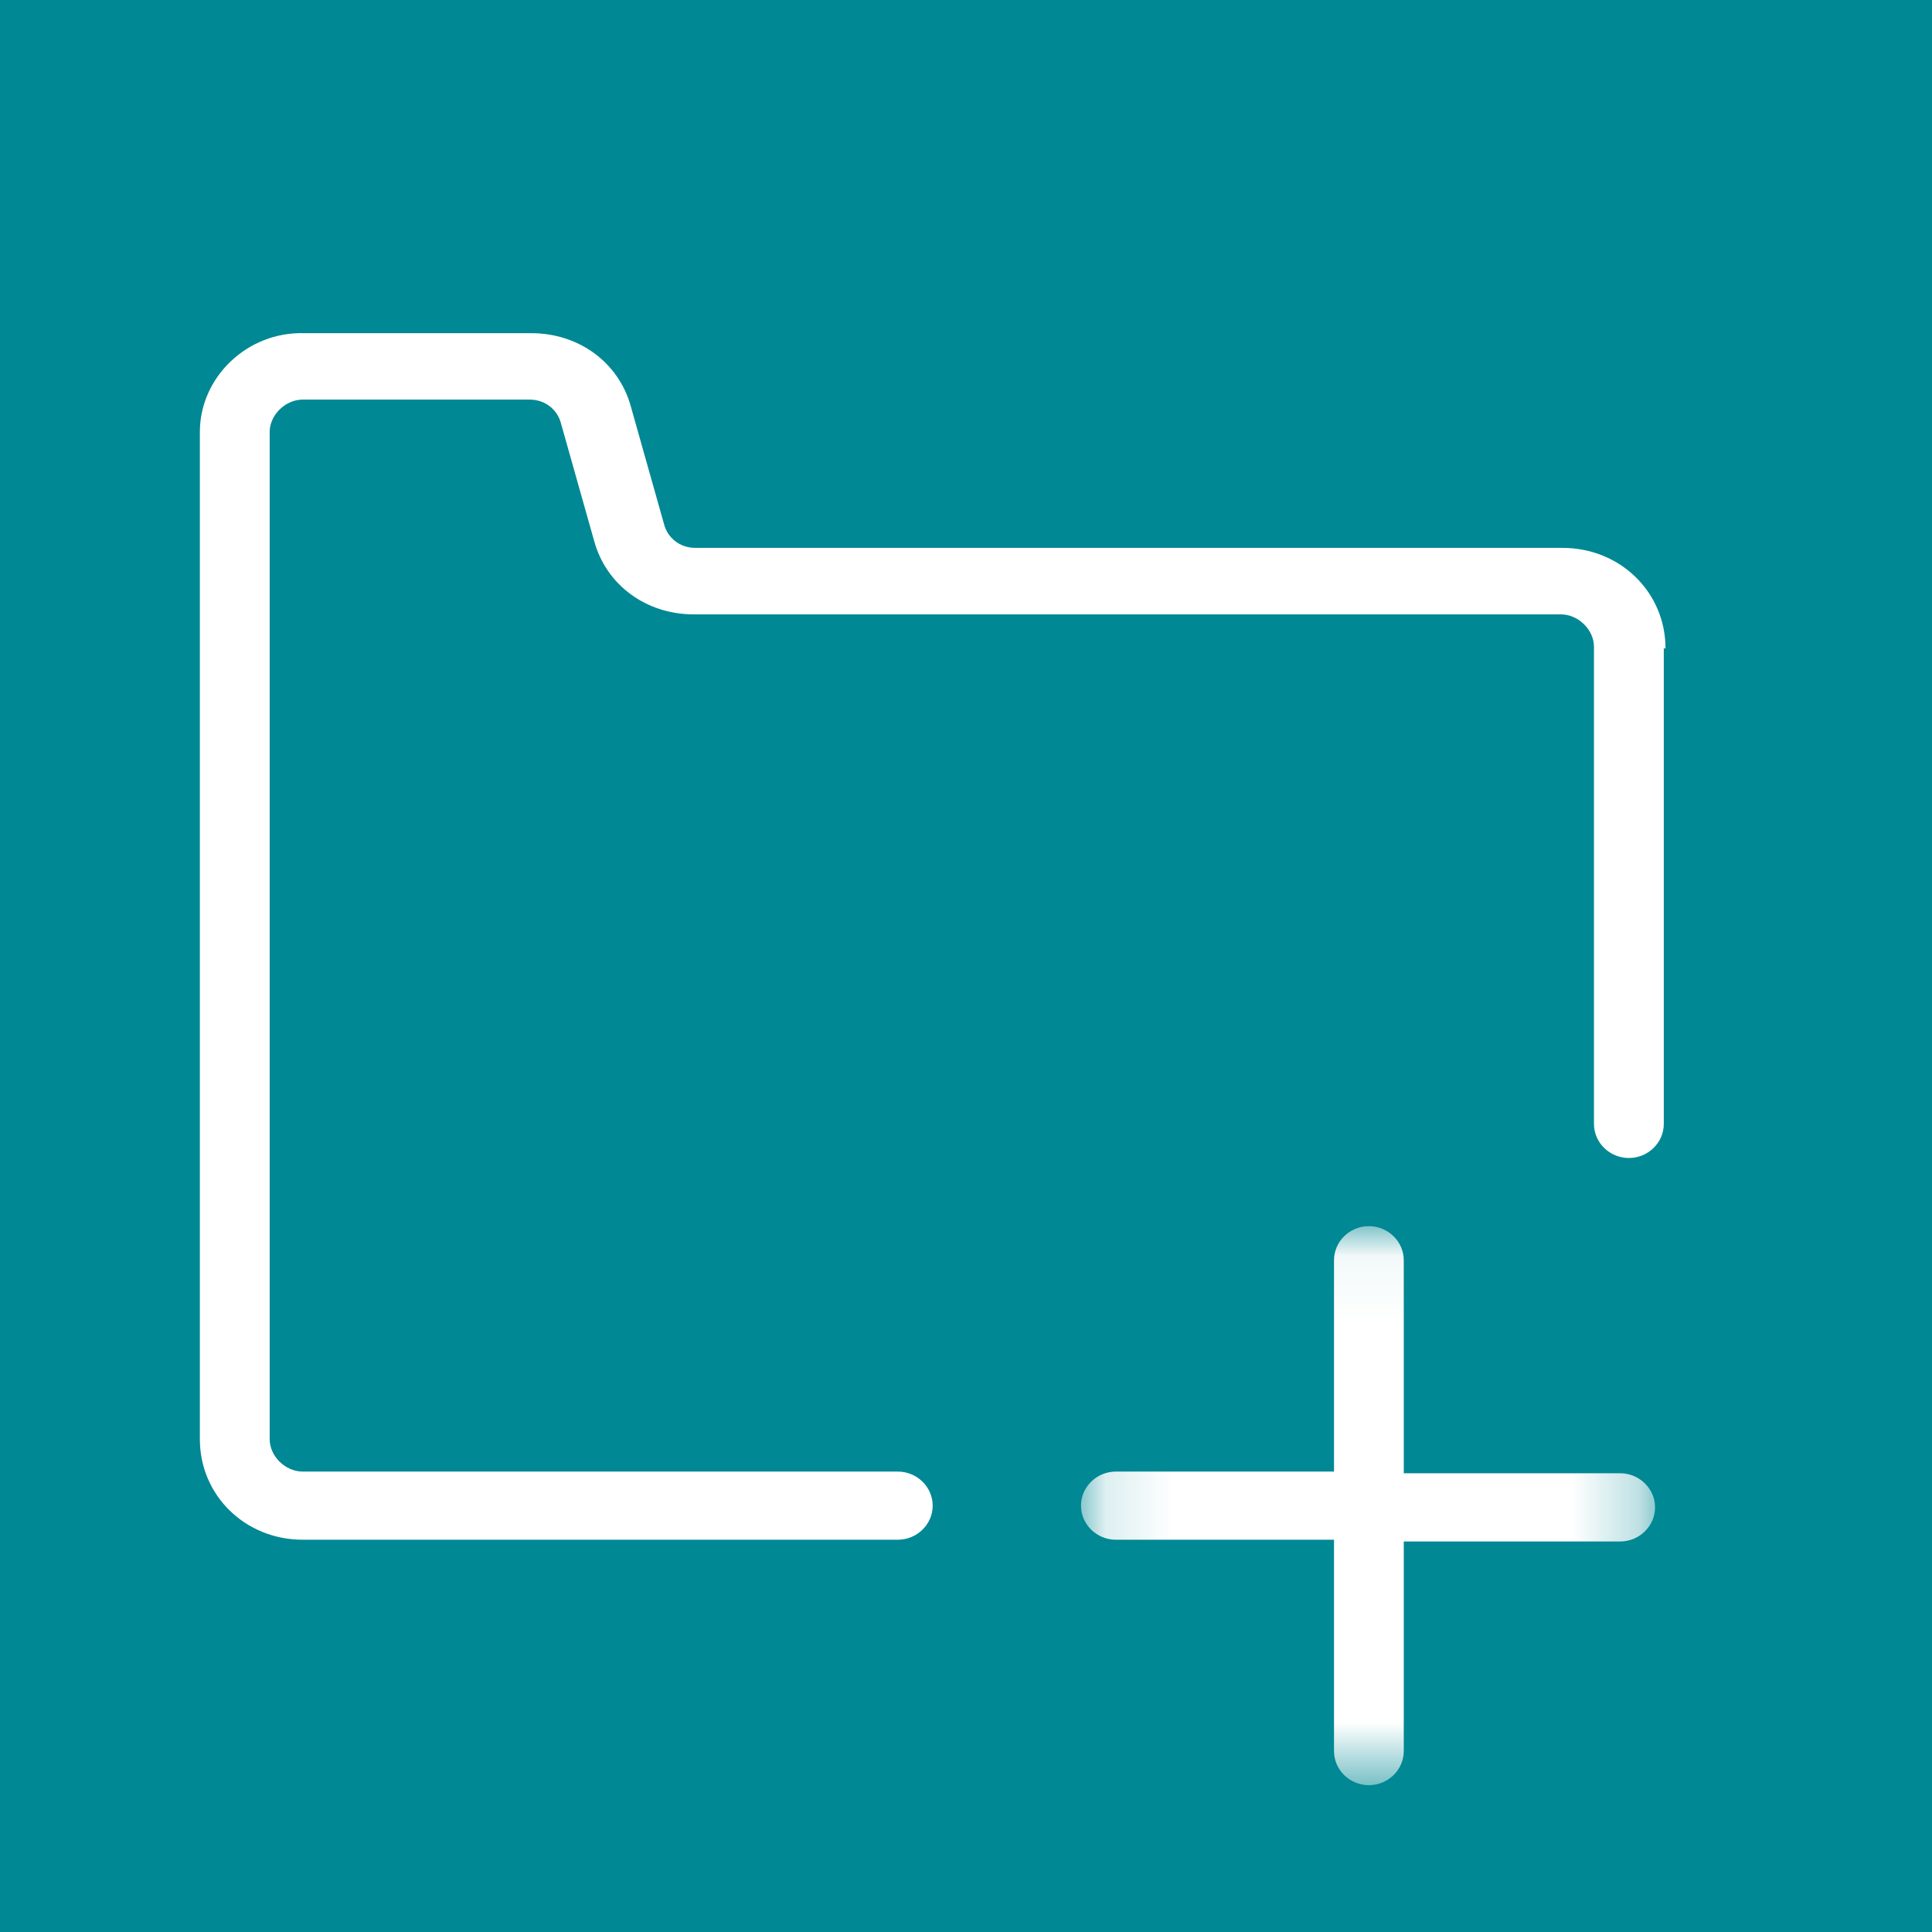 <?xml version="1.0" encoding="UTF-8"?>
<svg width="29px" height="29px" viewBox="0 0 29 29" version="1.1" xmlns="http://www.w3.org/2000/svg" xmlns:xlink="http://www.w3.org/1999/xlink">
    <!-- Generator: Sketch 51.3 (57544) - http://www.bohemiancoding.com/sketch -->
    <title>Group 5</title>
    <desc>Created with Sketch.</desc>
    <defs>
        <polygon id="path-1" points="0.131 0.051 8.748 0.051 8.748 8.442 0.131 8.442"></polygon>
    </defs>
    <g id="Page-1" stroke="none" stroke-width="1" fill="none" fill-rule="evenodd">
        <g id="8" transform="translate(-919, -367)">
            <g id="Group-5" transform="translate(919, 367)">
                <rect id="Rectangle-15" fill="#008894" fill-rule="nonzero" x="0" y="0" width="29" height="29"></rect>
                <g id="alamcen" transform="translate(3, 5)">
                    <g id="Group-6">
                        <path d="M22,4.733 C22,3.889 21.319,3.224 20.455,3.224 L7.438,3.224 C7.202,3.224 7.019,3.071 6.967,2.866 L6.469,1.101 C6.286,0.436 5.683,0.001 4.976,0.001 L1.571,0.001 C0.707,-0.025 0,0.666 0,1.484 L0,16.603 C0,17.447 0.681,18.112 1.545,18.112 L10.476,18.112 C10.764,18.112 11,17.882 11,17.601 C11,17.319 10.764,17.089 10.476,17.089 L1.545,17.089 C1.283,17.089 1.048,16.859 1.048,16.603 L1.048,1.484 C1.048,1.229 1.283,0.998 1.545,0.998 L4.95,0.998 C5.186,0.998 5.369,1.152 5.421,1.357 L5.919,3.122 C6.102,3.787 6.705,4.222 7.412,4.222 L20.429,4.222 C20.69,4.222 20.926,4.452 20.926,4.708 L20.926,11.871 C20.926,12.152 21.162,12.382 21.45,12.382 C21.738,12.382 21.974,12.152 21.974,11.871 L21.974,4.733 L22,4.733 Z" id="Fill-1" fill="#FFFFFF"></path>
                        <g id="Group-5" transform="translate(13.095, 13.354)">
                            <mask id="mask-2" fill="white">
                                <use xlink:href="#path-1"></use>
                            </mask>
                            <g id="Clip-4"></g>
                            <path d="M8.748,4.272 C8.748,3.991 8.512,3.76 8.224,3.76 L4.976,3.76 L4.976,0.563 C4.976,0.281 4.74,0.051 4.452,0.051 C4.164,0.051 3.929,0.281 3.929,0.563 L3.929,3.735 L0.655,3.735 C0.367,3.735 0.131,3.965 0.131,4.247 C0.131,4.528 0.367,4.758 0.655,4.758 L3.929,4.758 L3.929,7.93 C3.929,8.212 4.164,8.442 4.452,8.442 C4.74,8.442 4.976,8.212 4.976,7.93 L4.976,4.784 L8.224,4.784 C8.512,4.784 8.748,4.554 8.748,4.272" id="Fill-3" fill="#FFFFFF" mask="url(#mask-2)"></path>
                        </g>
                    </g>
                </g>
            </g>
        </g>
    </g>
</svg>